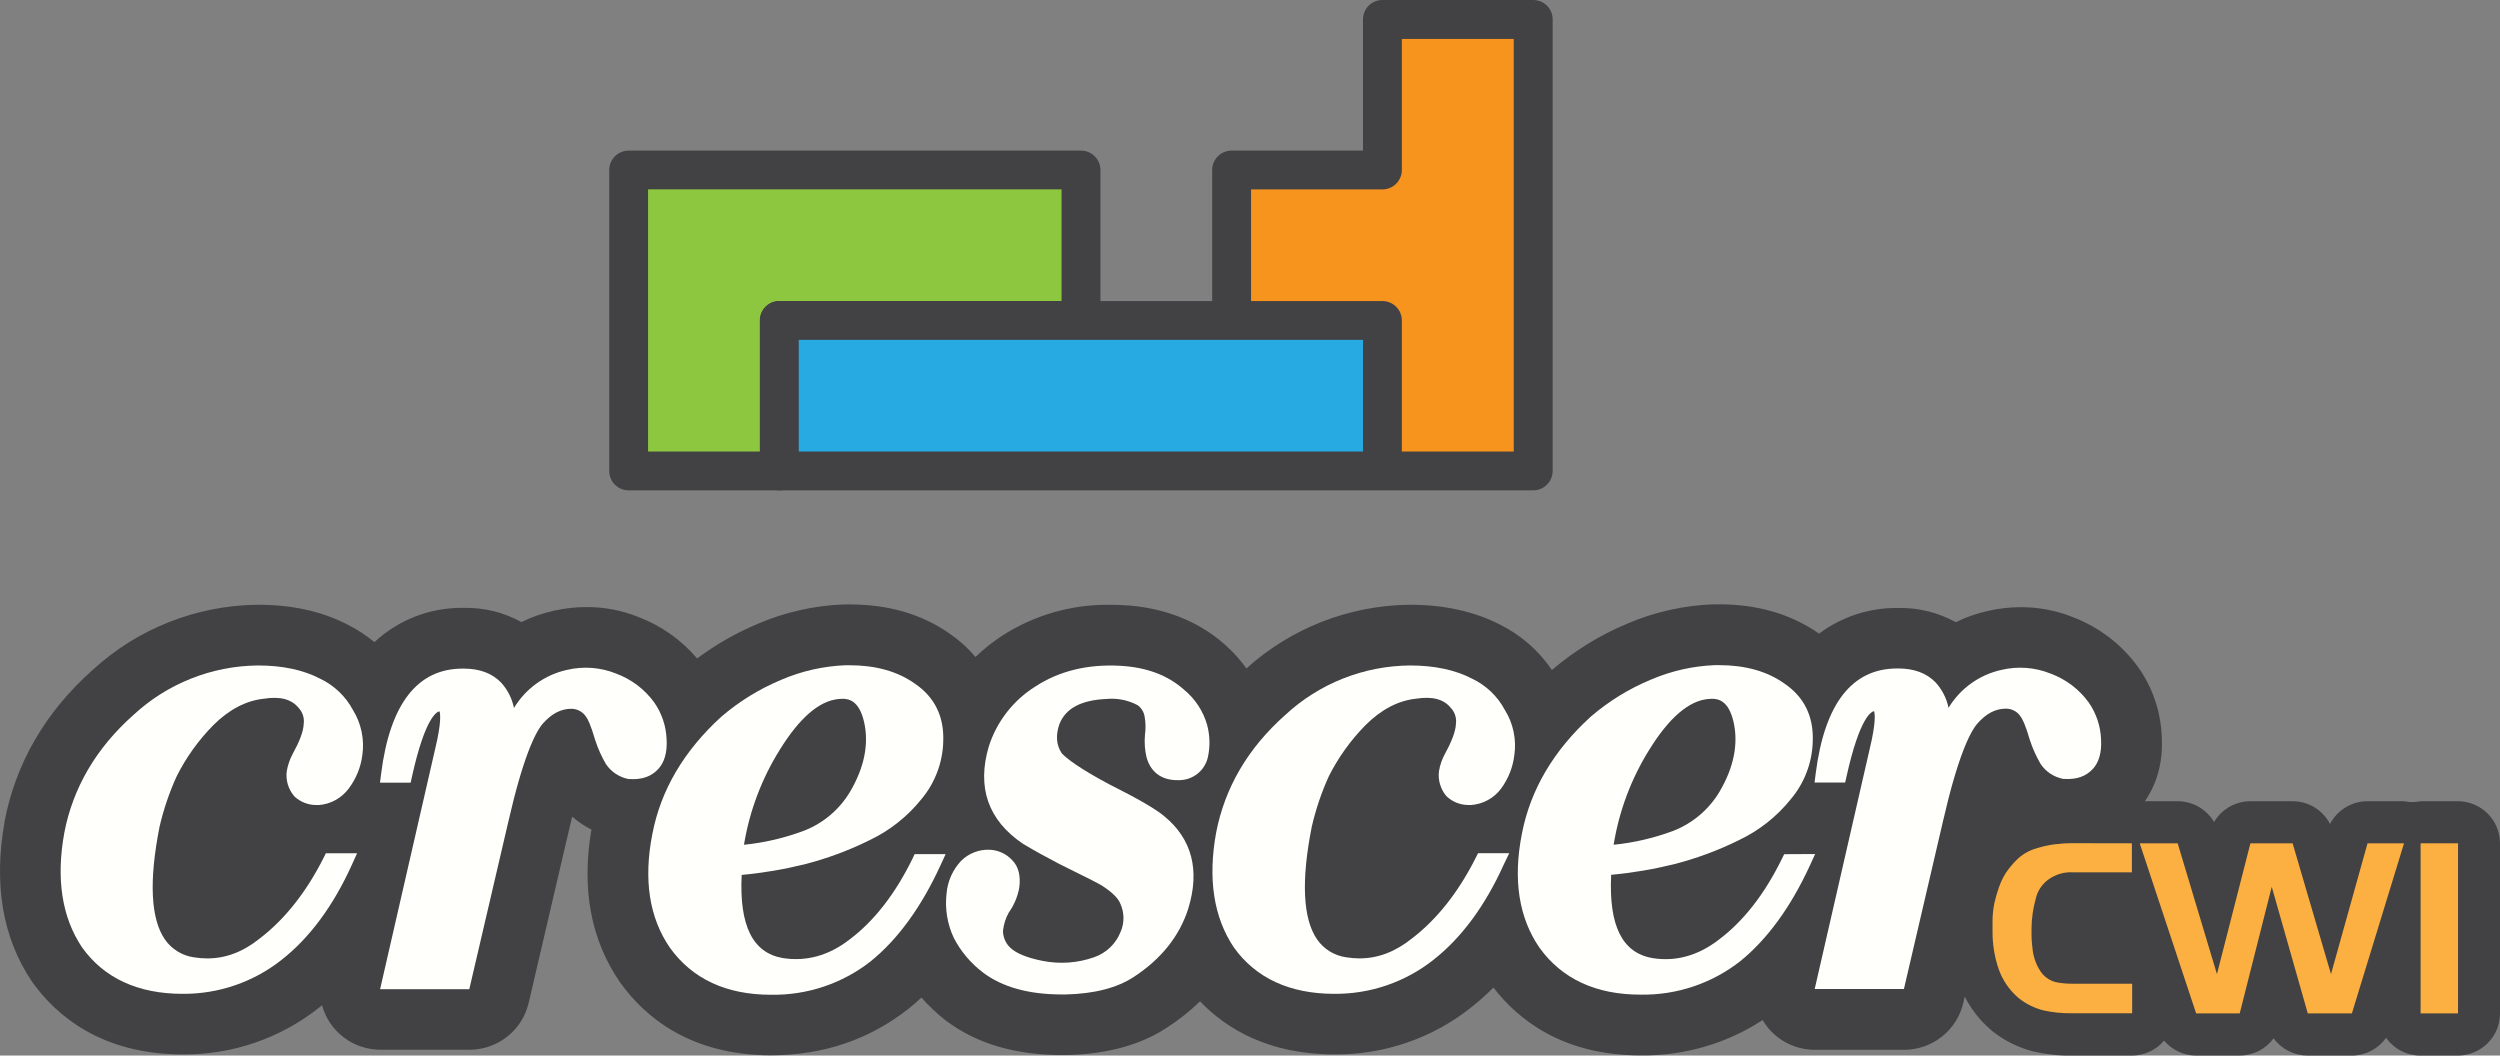 <svg width="90" height="38" viewBox="0 0 90 38" fill="none" xmlns="http://www.w3.org/2000/svg">
<rect x="0" y="0" width="90" height="38" fill="#808080" stroke="none"/>
<path d="M77.823 4.757C77.788 3.859 77.492 2.991 76.971 2.259C76.382 1.446 75.568 0.823 74.629 0.464C74.033 0.224 73.396 0.102 72.753 0.103C72.358 0.104 71.964 0.148 71.578 0.235C71.173 0.324 70.78 0.461 70.408 0.644C69.782 0.298 69.076 0.121 68.361 0.132H68.298C67.284 0.125 66.297 0.45 65.486 1.056C64.493 0.359 63.283 6.44248e-07 61.888 6.44248e-07H61.694C60.619 0.038 59.56 0.276 58.572 0.701C57.59 1.112 56.678 1.674 55.869 2.366C55.395 1.665 54.746 1.099 53.987 0.724C53.078 0.259 51.992 0.016 50.763 0.016H50.732C48.564 0.042 46.48 0.858 44.871 2.309C44.64 1.986 44.372 1.691 44.072 1.43C43.116 0.587 41.857 0.103 40.437 0.03C40.28 0.022 40.125 0.017 39.973 0.017C38.596 -0.004 37.245 0.381 36.087 1.125C35.74 1.35 35.416 1.608 35.118 1.895C34.849 1.576 34.537 1.295 34.193 1.06C33.199 0.36 31.988 0.004 30.591 0.004H30.396C29.321 0.042 28.263 0.28 27.276 0.705C26.501 1.03 25.769 1.448 25.097 1.95C24.532 1.285 23.808 0.773 22.993 0.46C22.397 0.22 21.759 0.098 21.116 0.099C20.72 0.1 20.326 0.144 19.941 0.231C19.535 0.32 19.143 0.457 18.77 0.64C18.145 0.294 17.44 0.117 16.725 0.128H16.652C15.475 0.118 14.34 0.56 13.479 1.362C13.181 1.115 12.856 0.903 12.51 0.73C11.606 0.259 10.521 0.016 9.288 0.016H9.259C7.067 0.042 4.961 0.875 3.345 2.354C1.64 3.869 0.569 5.707 0.164 7.818V7.84C-0.232 10.069 0.088 11.992 1.134 13.557C1.148 13.578 1.161 13.598 1.177 13.619C2.025 14.799 3.651 16.204 6.578 16.204H6.591C8.37 16.217 10.1 15.621 11.492 14.516C11.527 14.49 11.558 14.46 11.593 14.433C11.719 14.894 11.993 15.301 12.374 15.59C12.755 15.88 13.22 16.036 13.699 16.035H16.91C17.402 16.033 17.88 15.866 18.265 15.56C18.65 15.254 18.92 14.827 19.032 14.349L20.442 8.303C20.496 8.064 20.549 7.848 20.598 7.643C20.809 7.827 21.042 7.984 21.292 8.11C20.927 10.239 21.272 12.086 22.319 13.604L22.345 13.64C23.198 14.828 24.83 16.235 27.754 16.235C29.629 16.235 31.292 15.673 32.701 14.564L32.723 14.547C32.876 14.424 33.025 14.293 33.172 14.157C33.43 14.452 33.715 14.722 34.023 14.964L34.06 14.991C35.146 15.811 36.543 16.226 38.215 16.226H38.423C39.863 16.192 41.074 15.858 42.012 15.238C42.438 14.963 42.837 14.646 43.202 14.293C44.142 15.275 45.662 16.204 48.042 16.204H48.056C49.835 16.216 51.565 15.621 52.957 14.516C53.24 14.293 53.51 14.052 53.764 13.796C54.644 14.945 56.257 16.238 59.052 16.238C60.614 16.262 62.147 15.82 63.455 14.967C63.506 15.054 63.562 15.137 63.624 15.216C63.829 15.472 64.089 15.679 64.385 15.822C64.682 15.964 65.006 16.038 65.335 16.038H68.546C69.041 16.038 69.52 15.871 69.908 15.564C70.295 15.258 70.567 14.829 70.679 14.349L72.087 8.303C72.142 8.064 72.194 7.848 72.244 7.643C72.7 8.042 73.254 8.312 73.849 8.426C73.897 8.436 73.946 8.444 73.995 8.45H74.032C74.081 8.456 74.129 8.46 74.177 8.464C74.266 8.464 74.353 8.472 74.442 8.472C74.911 8.483 75.378 8.395 75.811 8.213C76.244 8.031 76.633 7.76 76.954 7.416C76.964 7.405 76.976 7.393 76.987 7.38C77.408 6.902 77.9 6.051 77.823 4.757Z" transform="translate(0 21.755)" fill="#424143"/>
<path d="M10.318 2.584C10.301 2.104 10.145 1.639 9.869 1.246C9.525 0.774 9.049 0.415 8.501 0.212C7.938 -0.015 7.318 -0.061 6.727 0.08C6.333 0.167 5.961 0.334 5.634 0.57C5.306 0.805 5.031 1.105 4.823 1.45C4.754 1.11 4.594 0.794 4.36 0.536C4.038 0.202 3.586 0.033 3.021 0.033H2.972C1.346 0.033 0.358 1.305 0.041 3.814L-4.43821e-07 4.138H1.103L1.153 3.913C1.634 1.746 2.061 1.581 2.143 1.571C2.17 1.654 2.218 1.966 1.987 2.918L0.004 11.573H3.215L4.622 5.535C5.151 3.226 5.582 2.353 5.845 2.032C6.168 1.66 6.506 1.479 6.891 1.479C6.996 1.48 7.1 1.506 7.192 1.557C7.285 1.608 7.363 1.681 7.42 1.77C7.471 1.838 7.582 2.034 7.751 2.618C7.849 2.917 7.978 3.204 8.136 3.474C8.23 3.612 8.35 3.731 8.489 3.822C8.629 3.914 8.785 3.977 8.949 4.009H8.988C9.429 4.037 9.768 3.918 10.012 3.653C10.244 3.407 10.344 3.04 10.318 2.584Z" transform="translate(13.68 24.037)" fill="#FFFFFB"/>
<path d="M9.512 6.963C8.888 8.237 8.123 9.217 7.236 9.881C6.49 10.459 5.673 10.673 4.844 10.541C3.759 10.356 3.273 9.376 3.362 7.548C4.124 7.478 4.879 7.35 5.622 7.167C6.428 6.961 7.211 6.671 7.958 6.302C8.684 5.958 9.323 5.455 9.826 4.829C10.32 4.244 10.6 3.507 10.619 2.742C10.653 1.842 10.307 1.141 9.594 0.66C8.974 0.219 8.184 -7.2478e-07 7.242 -7.2478e-07H7.096C6.297 0.032 5.511 0.211 4.777 0.528C3.995 0.855 3.27 1.302 2.628 1.854C1.285 3.078 0.449 4.493 0.147 6.076C-0.177 7.717 0.036 9.095 0.783 10.175C1.589 11.294 2.811 11.862 4.414 11.862C5.714 11.885 6.983 11.461 8.005 10.66C8.985 9.868 9.828 8.708 10.517 7.208L10.705 6.8H9.588L9.512 6.963ZM4.736 3.04C5.448 1.889 6.16 1.275 6.86 1.215C6.904 1.21 6.948 1.207 6.993 1.207C7.241 1.207 7.591 1.292 7.766 2.029C7.951 2.829 7.779 3.683 7.26 4.561C6.88 5.196 6.3 5.686 5.61 5.955C4.913 6.217 4.186 6.388 3.445 6.463C3.644 5.248 4.083 4.084 4.736 3.04Z" transform="translate(23.338 23.949)" fill="#FFFFFB"/>
<path d="M8.57 0.871C7.98 0.343 7.203 0.058 6.26 0.009C5.096 -0.053 4.072 0.197 3.22 0.753C2.423 1.252 1.828 2.015 1.542 2.909C1.105 4.388 1.513 5.565 2.766 6.415C3.146 6.643 3.579 6.883 4.062 7.135C5.151 7.671 5.499 7.853 5.593 7.91C6.057 8.203 6.215 8.423 6.274 8.57C6.347 8.727 6.386 8.899 6.389 9.073C6.392 9.247 6.358 9.419 6.289 9.579C6.206 9.794 6.077 9.988 5.911 10.147C5.745 10.307 5.545 10.428 5.327 10.503C4.737 10.71 4.103 10.755 3.489 10.635C2.898 10.52 2.49 10.347 2.283 10.128C2.135 9.972 2.052 9.765 2.052 9.55C2.076 9.318 2.147 9.093 2.262 8.89C2.452 8.623 2.58 8.318 2.638 7.996C2.693 7.57 2.611 7.24 2.392 7.017C2.285 6.898 2.156 6.802 2.01 6.736C1.865 6.67 1.708 6.634 1.548 6.631C1.365 6.627 1.183 6.659 1.012 6.726C0.841 6.793 0.686 6.893 0.554 7.021C0.244 7.346 0.055 7.767 0.019 8.215C-0.043 8.761 0.049 9.313 0.283 9.81C0.535 10.295 0.892 10.718 1.328 11.049C2.024 11.577 2.978 11.841 4.162 11.841H4.32C5.342 11.817 6.164 11.603 6.763 11.209C7.748 10.565 8.407 9.74 8.721 8.753C9.148 7.368 8.853 6.246 7.865 5.431C7.573 5.179 6.916 4.797 5.86 4.268C4.777 3.688 4.342 3.345 4.167 3.16C3.968 2.859 3.943 2.511 4.084 2.105C4.312 1.538 4.867 1.244 5.782 1.203C6.17 1.167 6.56 1.246 6.903 1.43C7.036 1.529 7.125 1.676 7.15 1.839C7.19 2.057 7.194 2.28 7.162 2.499C7.139 2.764 7.157 3.031 7.216 3.291C7.358 3.83 7.753 4.127 8.328 4.127H8.393C8.633 4.126 8.866 4.045 9.054 3.895C9.241 3.746 9.373 3.537 9.427 3.304C9.512 2.92 9.503 2.522 9.402 2.143C9.261 1.644 8.971 1.2 8.57 0.871Z" transform="translate(34.056 23.959)" fill="#FFFFFB"/>
<path d="M9.34 0.472C8.743 0.16 7.995 9.66373e-07 7.112 9.66373e-07C5.442 0.013 3.838 0.651 2.617 1.786C1.279 2.974 0.443 4.399 0.131 6.028C-0.168 7.682 0.044 9.063 0.767 10.145C1.56 11.257 2.785 11.821 4.39 11.821C5.682 11.831 6.94 11.4 7.953 10.599C8.964 9.807 9.817 8.653 10.487 7.168L10.684 6.759H9.562L9.481 6.919C8.857 8.158 8.088 9.132 7.189 9.822C6.582 10.309 5.962 10.545 5.291 10.545C5.135 10.544 4.978 10.532 4.823 10.507C4.612 10.478 4.408 10.406 4.226 10.295C4.044 10.183 3.887 10.035 3.766 9.86C3.255 9.116 3.191 7.749 3.575 5.807C3.72 5.178 3.927 4.565 4.195 3.978C4.535 3.306 4.977 2.69 5.506 2.152C6.073 1.587 6.678 1.267 7.323 1.197C7.913 1.103 8.328 1.209 8.587 1.533C8.659 1.611 8.712 1.704 8.742 1.805C8.773 1.907 8.78 2.013 8.763 2.118V2.14C8.743 2.389 8.615 2.734 8.377 3.167C8.267 3.365 8.192 3.581 8.155 3.805C8.135 3.961 8.147 4.119 8.19 4.269C8.233 4.42 8.306 4.561 8.405 4.683L8.442 4.722C8.653 4.916 8.929 5.023 9.215 5.023C9.251 5.023 9.288 5.023 9.32 5.023C9.529 5.007 9.733 4.946 9.917 4.845C10.101 4.744 10.262 4.605 10.388 4.437C10.651 4.081 10.817 3.663 10.869 3.223C10.949 2.66 10.829 2.087 10.528 1.603C10.265 1.108 9.848 0.711 9.34 0.472Z" transform="translate(43.648 23.957)" fill="#FFFFFB"/>
<path d="M9.333 0.472C8.736 0.16 7.989 9.66373e-07 7.105 9.66373e-07C5.438 0.015 3.837 0.652 2.616 1.786C1.28 2.974 0.443 4.399 0.131 6.028C-0.168 7.682 0.045 9.063 0.768 10.145C1.561 11.257 2.786 11.821 4.389 11.821C5.682 11.831 6.939 11.4 7.952 10.599C8.964 9.807 9.817 8.653 10.488 7.168L10.672 6.761H9.548L9.469 6.92C8.844 8.159 8.074 9.133 7.175 9.823C6.57 10.31 5.948 10.546 5.278 10.546C5.121 10.546 4.965 10.533 4.81 10.508C4.598 10.48 4.394 10.408 4.212 10.296C4.03 10.185 3.873 10.037 3.752 9.861C3.24 9.117 3.177 7.75 3.56 5.808C3.706 5.179 3.914 4.567 4.182 3.979C4.521 3.307 4.963 2.691 5.492 2.153C6.058 1.589 6.665 1.268 7.309 1.198C7.898 1.104 8.313 1.21 8.574 1.534C8.645 1.613 8.697 1.706 8.728 1.807C8.758 1.908 8.765 2.015 8.748 2.119V2.141C8.73 2.391 8.6 2.735 8.362 3.168C8.253 3.367 8.178 3.583 8.14 3.807C8.12 3.962 8.132 4.12 8.175 4.271C8.219 4.422 8.292 4.562 8.391 4.684L8.427 4.724C8.638 4.917 8.914 5.024 9.201 5.024C9.236 5.024 9.275 5.024 9.305 5.024C9.515 5.007 9.718 4.944 9.902 4.842C10.086 4.74 10.245 4.599 10.371 4.431C10.637 4.078 10.807 3.662 10.862 3.223C10.942 2.66 10.822 2.087 10.523 1.603C10.259 1.108 9.841 0.711 9.333 0.472Z" transform="translate(2.183 23.957)" fill="#FFFFFB"/>
<path d="M9.59 6.806L9.51 6.967C8.886 8.241 8.122 9.221 7.234 9.885C6.488 10.463 5.671 10.683 4.842 10.545C3.756 10.356 3.271 9.376 3.361 7.548C4.123 7.478 4.878 7.35 5.621 7.167C6.428 6.961 7.211 6.671 7.957 6.302C8.684 5.958 9.323 5.454 9.825 4.828C10.32 4.243 10.6 3.507 10.618 2.742C10.653 1.843 10.306 1.141 9.594 0.66C8.975 0.219 8.183 -5.63717e-07 7.242 -5.63717e-07H7.095C6.296 0.032 5.51 0.211 4.776 0.528C3.994 0.854 3.269 1.302 2.627 1.854C1.284 3.077 0.45 4.493 0.146 6.076C-0.177 7.717 0.036 9.095 0.782 10.175C1.588 11.294 2.81 11.862 4.415 11.862C5.715 11.885 6.983 11.461 8.006 10.66C8.984 9.868 9.828 8.707 10.518 7.208L10.704 6.8L9.59 6.806ZM4.734 3.044C5.446 1.893 6.159 1.279 6.858 1.219C6.902 1.214 6.946 1.211 6.99 1.211C7.239 1.211 7.589 1.296 7.764 2.033C7.949 2.833 7.777 3.686 7.257 4.565C6.878 5.197 6.3 5.687 5.614 5.959C4.918 6.221 4.19 6.392 3.45 6.466C3.646 5.252 4.082 4.088 4.734 3.044Z" transform="translate(54.641 23.945)" fill="#FFFFFB"/>
<path d="M10.314 2.583C10.297 2.103 10.141 1.639 9.866 1.246C9.522 0.774 9.045 0.414 8.497 0.212C7.934 -0.015 7.314 -0.061 6.723 0.08C6.33 0.167 5.959 0.333 5.633 0.568C5.306 0.803 5.031 1.101 4.823 1.445C4.754 1.105 4.594 0.789 4.359 0.532C4.038 0.197 3.586 0.028 3.02 0.028H2.973C1.346 0.028 0.36 1.3 0.041 3.808L1.93667e-06 4.133H1.103L1.153 3.907C1.635 1.741 2.061 1.576 2.143 1.565C2.171 1.648 2.218 1.961 1.988 2.912L0.005 11.568H3.217L4.623 5.53C5.152 3.221 5.583 2.348 5.848 2.027C6.17 1.655 6.509 1.474 6.893 1.474C6.999 1.474 7.103 1.501 7.195 1.552C7.288 1.602 7.366 1.676 7.422 1.765C7.474 1.833 7.585 2.028 7.754 2.613C7.852 2.911 7.982 3.198 8.14 3.469C8.234 3.608 8.354 3.726 8.493 3.818C8.633 3.909 8.789 3.973 8.953 4.004H8.99C9.432 4.031 9.769 3.914 10.016 3.647C10.241 3.407 10.341 3.04 10.314 2.583Z" transform="translate(65.324 24.037)" fill="#FFFFFB"/>
<path d="M2.81401e-07 0.698V11.532C-0 11.623 0.018 11.714 0.053 11.799C0.088 11.884 0.139 11.961 0.204 12.026C0.269 12.091 0.347 12.143 0.431 12.178C0.516 12.213 0.607 12.231 0.699 12.231H6.128C6.22 12.231 6.311 12.213 6.396 12.178C6.481 12.143 6.558 12.091 6.623 12.026C6.688 11.961 6.739 11.884 6.774 11.799C6.81 11.714 6.828 11.623 6.827 11.532V6.813H16.984C17.076 6.813 17.166 6.795 17.251 6.76C17.336 6.725 17.413 6.674 17.478 6.609C17.543 6.544 17.595 6.467 17.63 6.383C17.665 6.298 17.683 6.207 17.683 6.116V0.698C17.683 0.606 17.665 0.516 17.63 0.431C17.595 0.346 17.543 0.269 17.478 0.204C17.413 0.14 17.336 0.088 17.251 0.053C17.166 0.018 17.076 2.01328e-08 16.984 2.01328e-08H0.699C0.514 2.01328e-08 0.336 0.074 0.205 0.204C0.074 0.335 2.81401e-07 0.513 2.81401e-07 0.698Z" transform="translate(21.932 5.422)" fill="#424143"/>
<path d="M14.886 -2.41593e-07V4.02H4.729C4.637 4.02 4.546 4.038 4.461 4.074C4.376 4.109 4.299 4.16 4.234 4.225C4.169 4.29 4.118 4.367 4.083 4.452C4.048 4.537 4.03 4.628 4.03 4.72V9.438H-7.26253e-07V-2.41593e-07H14.886Z" transform="translate(23.33 6.817)" fill="#8DC63F"/>
<path d="M27.841 1.26853e-06H22.412C22.227 1.26853e-06 22.049 0.074 21.918 0.204C21.787 0.335 21.713 0.513 21.713 0.698V5.421H16.985C16.893 5.421 16.802 5.439 16.717 5.474C16.632 5.509 16.555 5.561 16.49 5.625C16.425 5.69 16.373 5.767 16.338 5.852C16.302 5.937 16.284 6.028 16.284 6.119V10.838H0.699C0.607 10.838 0.516 10.856 0.431 10.891C0.347 10.926 0.269 10.978 0.204 11.043C0.139 11.108 0.088 11.185 0.053 11.27C0.018 11.354 -0 11.445 1.57252e-06 11.537V16.953C-0 17.045 0.018 17.136 0.053 17.221C0.088 17.306 0.139 17.383 0.204 17.448C0.269 17.513 0.347 17.564 0.431 17.599C0.516 17.634 0.607 17.652 0.699 17.652H27.841C27.933 17.652 28.024 17.634 28.109 17.599C28.194 17.564 28.271 17.513 28.336 17.448C28.401 17.383 28.453 17.306 28.488 17.221C28.523 17.136 28.542 17.045 28.542 16.953V0.702C28.542 0.61 28.524 0.519 28.489 0.433C28.454 0.348 28.403 0.271 28.338 0.205C28.273 0.14 28.195 0.088 28.11 0.053C28.024 0.018 27.933 -0 27.841 1.26853e-06Z" transform="translate(27.354)" fill="#424143"/>
<path d="M20.314 0H0V4.02H20.314V0Z" transform="translate(28.754 12.235)" fill="#27A9E1"/>
<path d="M9.457 14.854H5.429V10.136C5.429 9.95 5.355 9.772 5.223 9.641C5.092 9.51 4.914 9.437 4.728 9.437H1.61389e-06V5.418H4.728C4.914 5.418 5.092 5.344 5.223 5.213C5.355 5.082 5.429 4.904 5.429 4.718V-1.50996e-08H9.457V14.854Z" transform="translate(45.038 1.401)" fill="#F7941D"/>
<path fill-rule="evenodd" clip-rule="evenodd" d="M18.271 7.04804e-05H16.924C16.728 0.041 16.525 0.041 16.328 7.04804e-05H15.014C14.735 -0 14.462 0.076 14.224 0.221C13.986 0.365 13.793 0.572 13.665 0.819C13.537 0.573 13.344 0.366 13.106 0.221C12.868 0.076 12.595 4.37801e-05 12.317 7.04804e-05H10.798C10.533 0 10.273 0.069 10.043 0.201C9.814 0.332 9.622 0.521 9.489 0.75C9.355 0.521 9.164 0.332 8.934 0.201C8.704 0.069 8.444 3.42735e-06 8.179 7.04804e-05H6.813C6.769 7.04804e-05 6.727 7.01585e-05 6.681 0.008C6.63 0.003 6.579 7.67368e-05 6.527 7.04804e-05H4.397C4.114 -0.001 3.831 0.016 3.55 0.052C3.214 0.097 2.884 0.174 2.562 0.281C2.095 0.432 1.671 0.691 1.323 1.037C1.099 1.255 0.899 1.496 0.725 1.756C0.72 1.761 0.717 1.767 0.714 1.773C0.558 2.023 0.429 2.288 0.329 2.565C0.236 2.821 0.159 3.084 0.099 3.35V3.37C0.034 3.686 0 4.008 6.07839e-05 4.33V4.696C-0.003 5.32 0.098 5.941 0.299 6.533C0.53 7.202 0.938 7.797 1.481 8.254L1.559 8.316C1.978 8.639 2.458 8.873 2.971 9.005C3.43 9.112 3.9 9.163 4.371 9.156H6.531C6.752 9.155 6.97 9.107 7.17 9.015C7.37 8.922 7.547 8.787 7.689 8.619C7.831 8.785 8.007 8.92 8.205 9.013C8.403 9.105 8.619 9.154 8.838 9.156H10.408C10.646 9.156 10.882 9.1 11.094 8.992C11.307 8.884 11.491 8.728 11.632 8.535C11.773 8.728 11.958 8.884 12.171 8.992C12.383 9.099 12.619 9.155 12.857 9.156H14.444C14.686 9.156 14.925 9.098 15.14 8.987C15.356 8.876 15.541 8.715 15.681 8.518C15.822 8.715 16.007 8.876 16.222 8.987C16.437 9.098 16.676 9.156 16.918 9.156H18.265C18.667 9.156 19.053 8.996 19.338 8.712C19.623 8.428 19.783 8.043 19.783 7.641V1.519C19.784 1.117 19.625 0.732 19.342 0.447C19.058 0.163 18.674 0.002 18.271 7.04804e-05Z" transform="translate(70.217 28.844)" fill="#424143"/>
<path fill-rule="evenodd" clip-rule="evenodd" d="M5.017 0.004V1.048H2.902C2.582 1.029 2.265 1.122 2.006 1.312C1.804 1.461 1.655 1.669 1.58 1.908C1.523 2.106 1.478 2.307 1.448 2.511C1.42 2.693 1.405 2.877 1.404 3.061V3.266C1.404 3.345 1.404 3.433 1.413 3.529C1.423 3.626 1.429 3.737 1.448 3.87C1.468 4.018 1.507 4.162 1.563 4.3C1.623 4.454 1.707 4.598 1.813 4.725C1.936 4.861 2.096 4.957 2.274 5.002C2.484 5.044 2.698 5.063 2.911 5.059H5.027V6.122H2.857C2.507 6.128 2.158 6.093 1.817 6.015C1.502 5.933 1.208 5.787 0.952 5.586C0.615 5.305 0.361 4.937 0.217 4.522C0.07 4.088 -0.003 3.633 9.36703e-05 3.176V2.81C-4.92581e-05 2.592 0.022 2.375 0.066 2.161C0.111 1.96 0.169 1.761 0.238 1.566C0.3 1.394 0.38 1.228 0.477 1.073C0.594 0.901 0.726 0.741 0.874 0.595C1.054 0.417 1.273 0.284 1.514 0.207C1.743 0.13 1.979 0.074 2.219 0.042C2.438 0.014 2.659 -0.001 2.88 1.95659e-05L5.017 0.004Z" transform="translate(71.731 30.355)" fill="#FBB041"/>
<path fill-rule="evenodd" clip-rule="evenodd" d="M3.6 6.123H2.031L-9.68337e-07 -4.83186e-07H1.366L2.78 4.709L3.985 -4.83186e-07H5.504L6.886 4.709L8.201 -4.83186e-07H9.515L7.638 6.123H6.05L4.753 1.566L3.6 6.123Z" transform="translate(77.03 30.359)" fill="#FBB041"/>
<path fill-rule="evenodd" clip-rule="evenodd" d="M-3.55057e-06 -4.83186e-07H1.347V6.123H-3.55057e-06V-4.83186e-07Z" transform="translate(87.142 30.359)" fill="#FBB041"/>
</svg>
